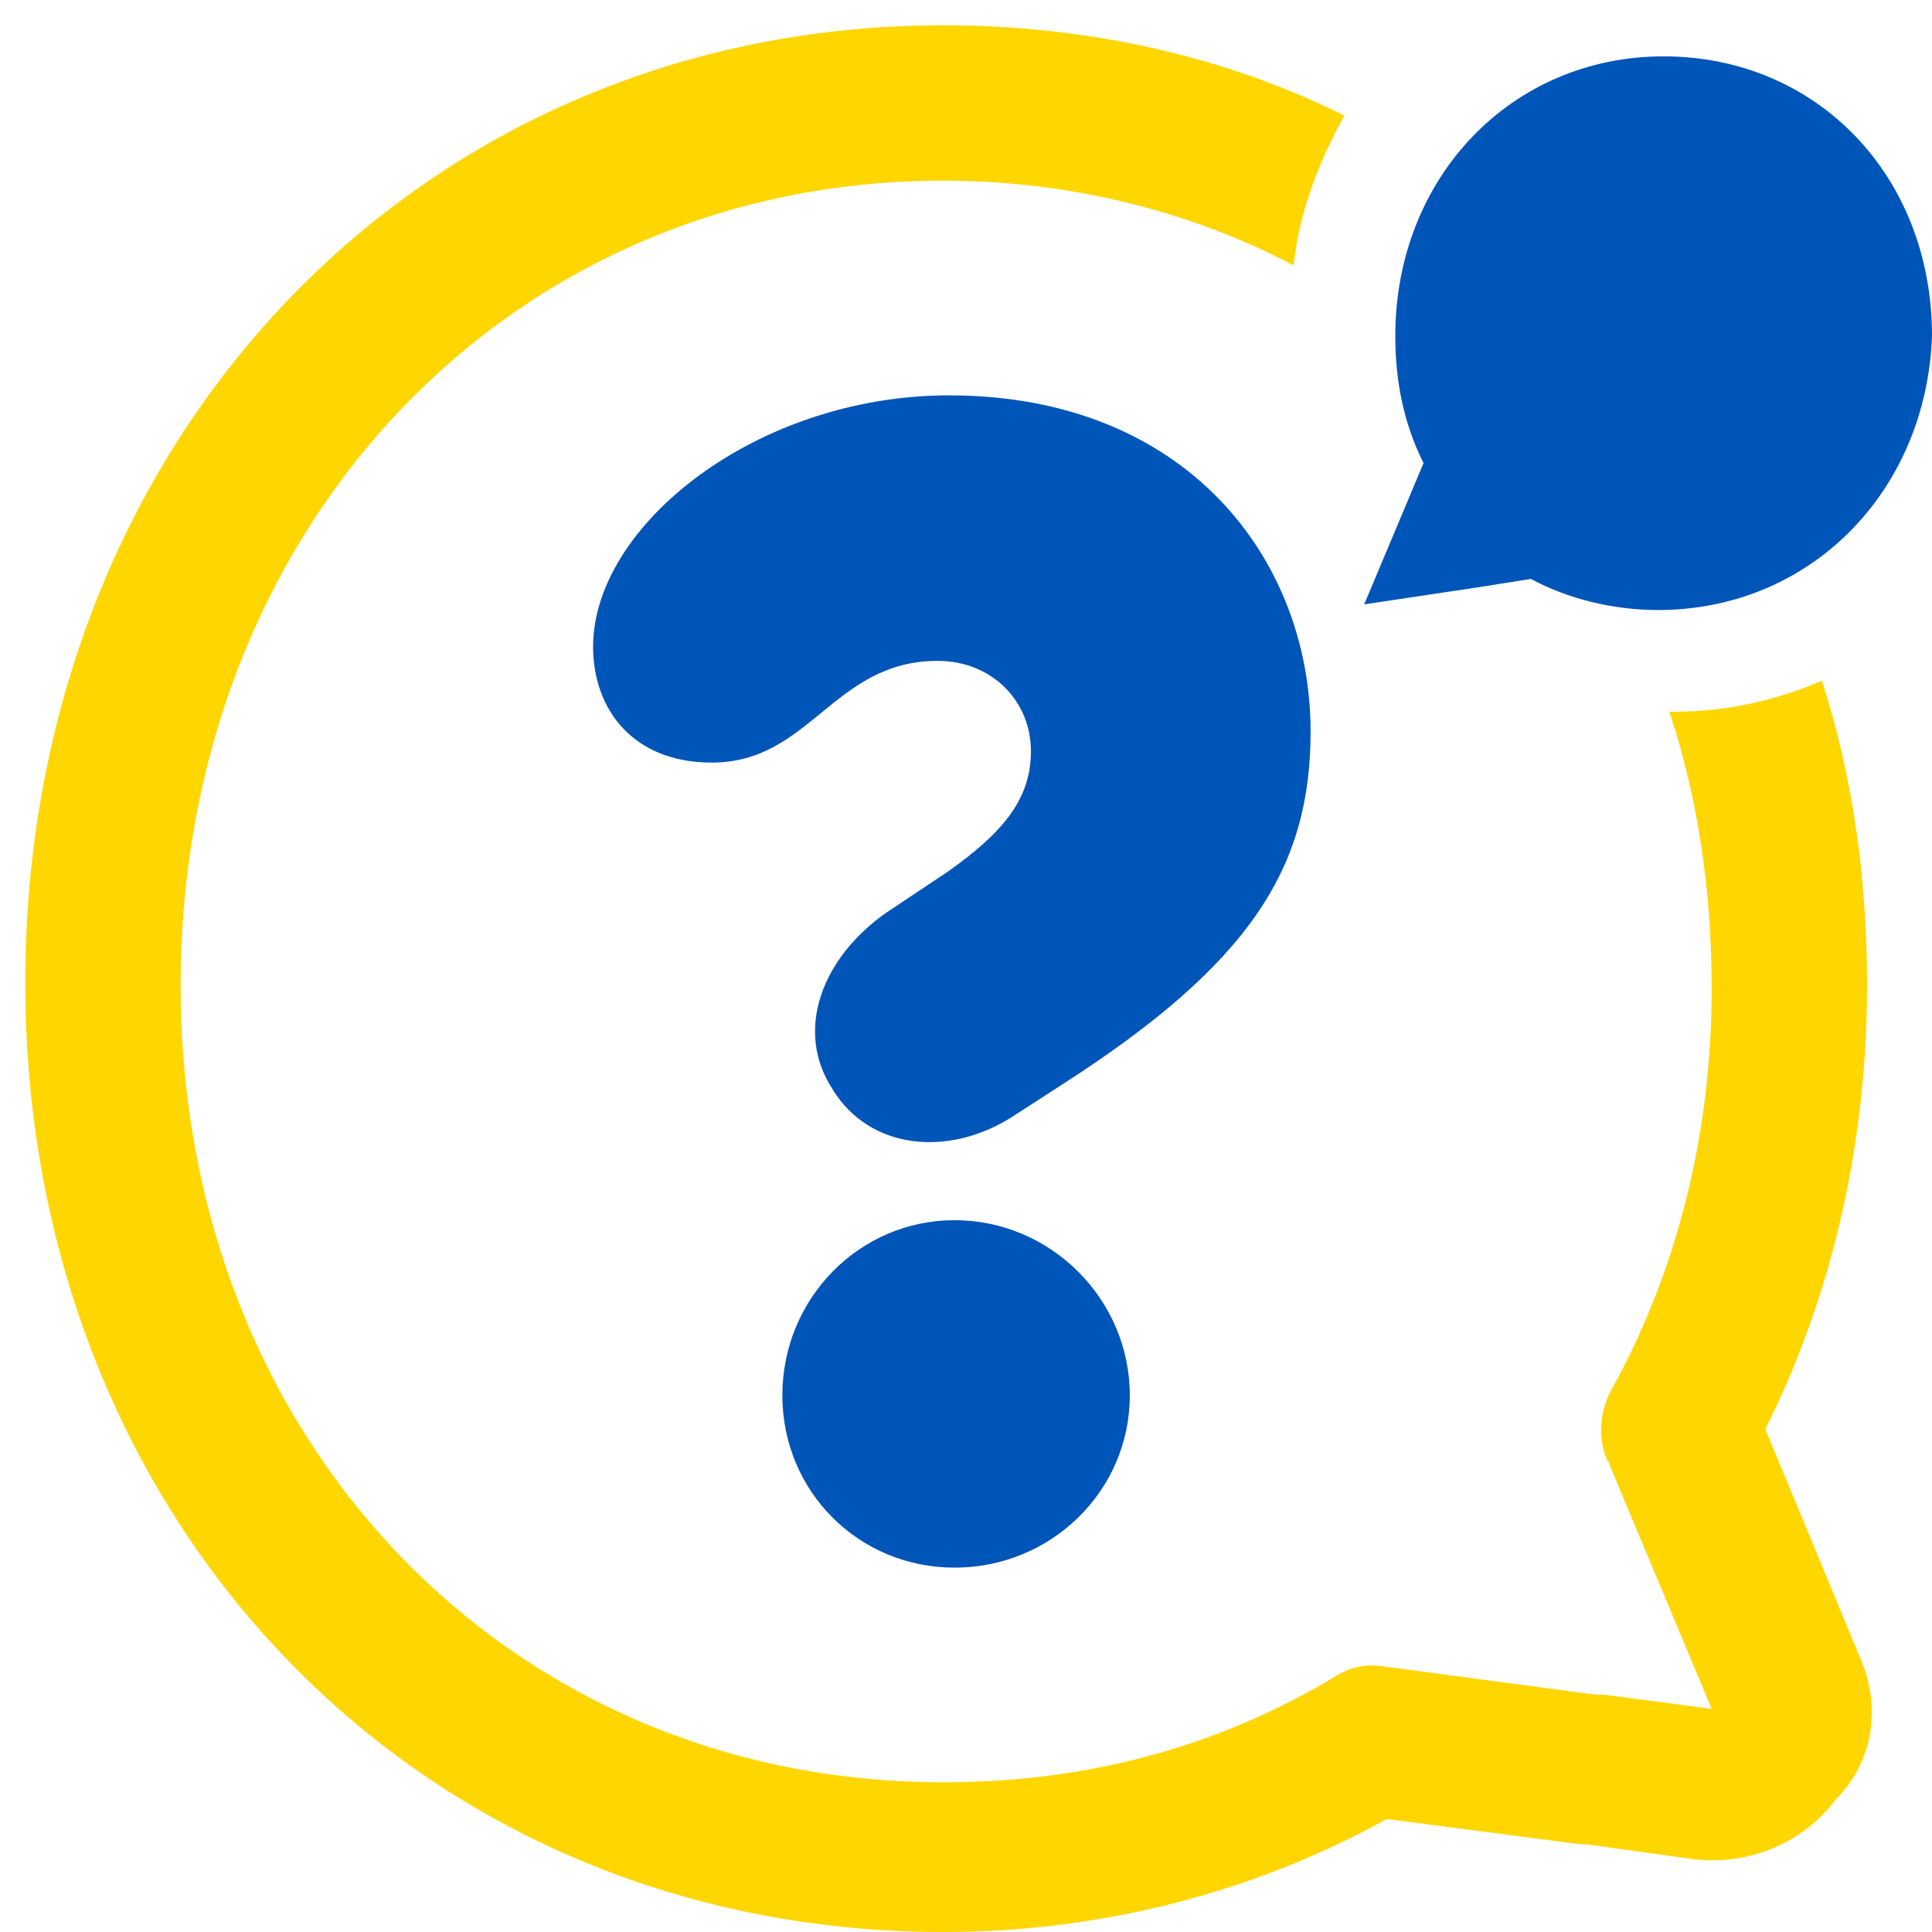 <svg width="56" height="56" viewBox="0 0 56 56" fill="none" xmlns="http://www.w3.org/2000/svg">
<path d="M30.783 31.438L29.391 32.338C27.508 33.566 25.215 33.321 24.151 31.601C23.004 29.882 23.823 27.753 25.706 26.443L27.426 25.297C29.063 24.151 29.882 23.168 29.882 21.776C29.882 20.302 28.736 19.156 27.18 19.156C24.151 19.156 23.495 22.104 20.63 22.104C18.337 22.104 17.191 20.548 17.191 18.747C17.191 15.226 21.94 11.46 27.508 11.46C34.385 11.46 37.988 16.208 37.988 21.203C37.988 25.133 36.268 27.917 30.783 31.438ZM32.748 40.444C32.748 43.228 30.455 45.439 27.671 45.439C24.887 45.439 22.677 43.228 22.677 40.444C22.677 37.66 24.887 35.368 27.671 35.368C30.455 35.368 32.748 37.66 32.748 40.444Z" fill="#0055B8"/>
<path d="M48.058 17.682C46.748 17.682 45.438 17.354 44.373 16.781L42.818 17.027L39.542 17.518L41.262 13.424C40.689 12.278 40.443 11.05 40.443 9.74C40.443 5.155 43.8 1.634 48.221 1.634C52.643 1.634 56 5.073 56 9.74C55.836 14.243 52.479 17.682 48.058 17.682Z" fill="#0055B8"/>
<path d="M53.953 48.14L51.169 41.426C53.135 37.496 54.117 33.075 54.117 28.571C54.117 25.46 53.708 22.512 52.807 19.729C51.497 20.302 50.023 20.629 48.55 20.629C48.468 20.629 48.468 20.629 48.386 20.629C49.205 23.085 49.614 25.788 49.614 28.653C49.614 32.829 48.631 36.841 46.666 40.362C46.339 41.017 46.339 41.754 46.584 42.327C46.666 42.409 46.666 42.49 46.666 42.49L49.614 49.532L46.503 49.123C46.421 49.123 46.339 49.123 46.257 49.123L40.116 48.304C39.625 48.222 39.133 48.304 38.642 48.631C35.203 50.678 31.437 51.661 27.343 51.661C14.734 51.661 5.236 41.754 5.236 28.571C5.236 15.307 14.734 5.236 27.343 5.236C31.028 5.236 34.548 6.137 37.496 7.693C37.66 6.137 38.233 4.663 38.97 3.353C35.531 1.634 31.519 0.733 27.343 0.733C12.196 0.733 0.733 12.687 0.733 28.489C0.733 44.21 12.196 56 27.343 56C31.928 56 36.35 54.854 40.198 52.725L45.847 53.462C45.929 53.462 45.929 53.462 46.011 53.462L48.959 53.871C50.596 54.117 52.234 53.462 53.217 52.152C54.281 51.088 54.527 49.532 53.953 48.14Z" fill="#FFD600"/>
</svg>
